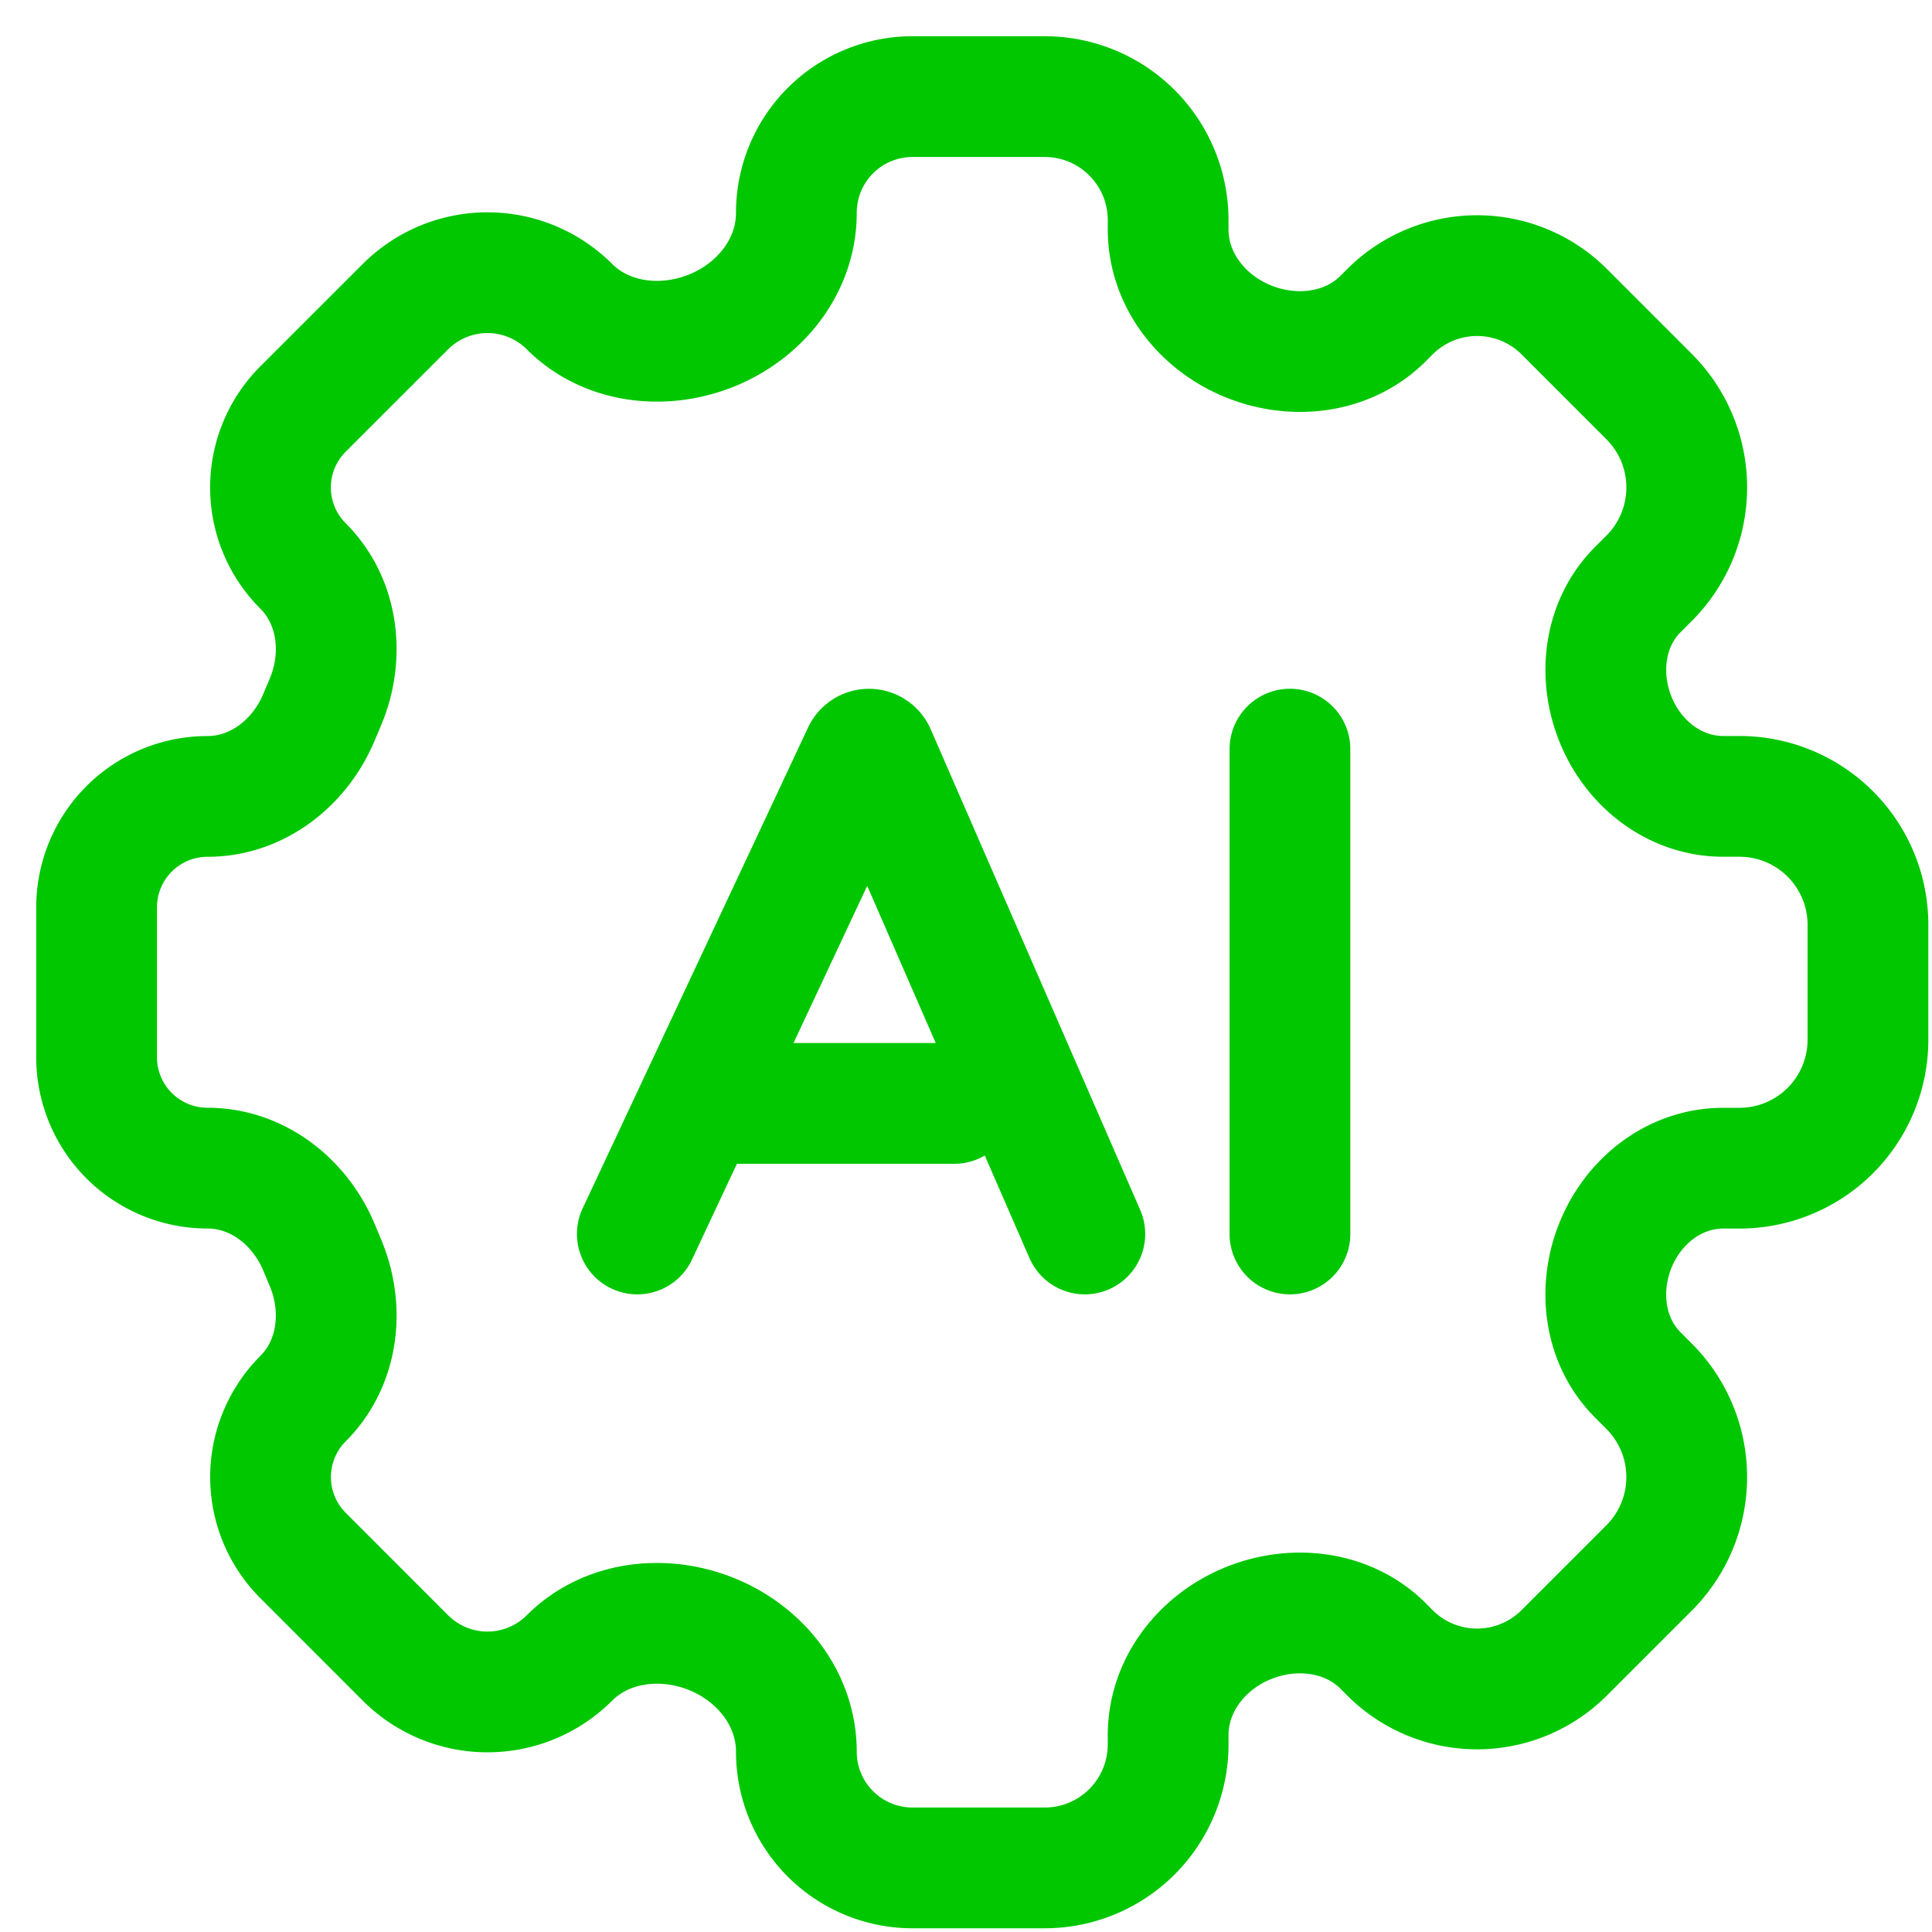 <svg xmlns="http://www.w3.org/2000/svg" width="40" height="40" fill="none"><path stroke="#00C700" stroke-width="2.5" d="M28.777 6.454a2.553 2.553 0 0 1 3.61 0l1.755 1.756a2.66 2.66 0 0 1 0 3.764l-.234.234c-.697.697-.83 1.772-.46 2.686.374.926 1.232 1.594 2.231 1.594h.335a2.66 2.66 0 0 1 2.66 2.66v2.378a2.66 2.66 0 0 1-2.66 2.66h-.335c-1 0-1.857.667-2.232 1.594-.37.913-.236 1.988.461 2.685l.234.235a2.66 2.66 0 0 1 0 3.763l-1.756 1.756a2.55 2.55 0 0 1-3.61 0l-.139-.14c-.741-.74-1.893-.864-2.855-.447-.931.404-1.597 1.279-1.597 2.294v.192a2.556 2.556 0 0 1-2.555 2.555h-2.737a2.405 2.405 0 0 1-2.405-2.405c0-1.103-.755-2.044-1.782-2.447-.993-.391-2.16-.25-2.915.504a2.4 2.4 0 0 1-3.398 0l-2.119-2.12a2.297 2.297 0 0 1 0-3.248c.741-.741.868-1.884.45-2.845l-.113-.271c-.393-.957-1.281-1.656-2.315-1.656A2.296 2.296 0 0 1 2 21.89v-3.105a2.296 2.296 0 0 1 2.296-2.296c1.034 0 1.922-.7 2.315-1.656l.114-.27c.417-.962.29-2.104-.451-2.845a2.297 2.297 0 0 1 0-3.25l2.12-2.119a2.403 2.403 0 0 1 3.397 0c.754.755 1.922.895 2.915.505 1.027-.404 1.782-1.345 1.782-2.448A2.405 2.405 0 0 1 18.893 2h2.736a2.556 2.556 0 0 1 2.556 2.556v.191c0 1.016.666 1.89 1.597 2.294.962.417 2.114.294 2.855-.447z"/><path stroke="#00C700" stroke-linecap="round" stroke-width="2.5" d="m13.195 25.548 4.667-9.955a.143.143 0 0 1 .26.003l4.338 9.952m-7.335-2.703h4.632m6.95 2.703V15.51"/></svg>